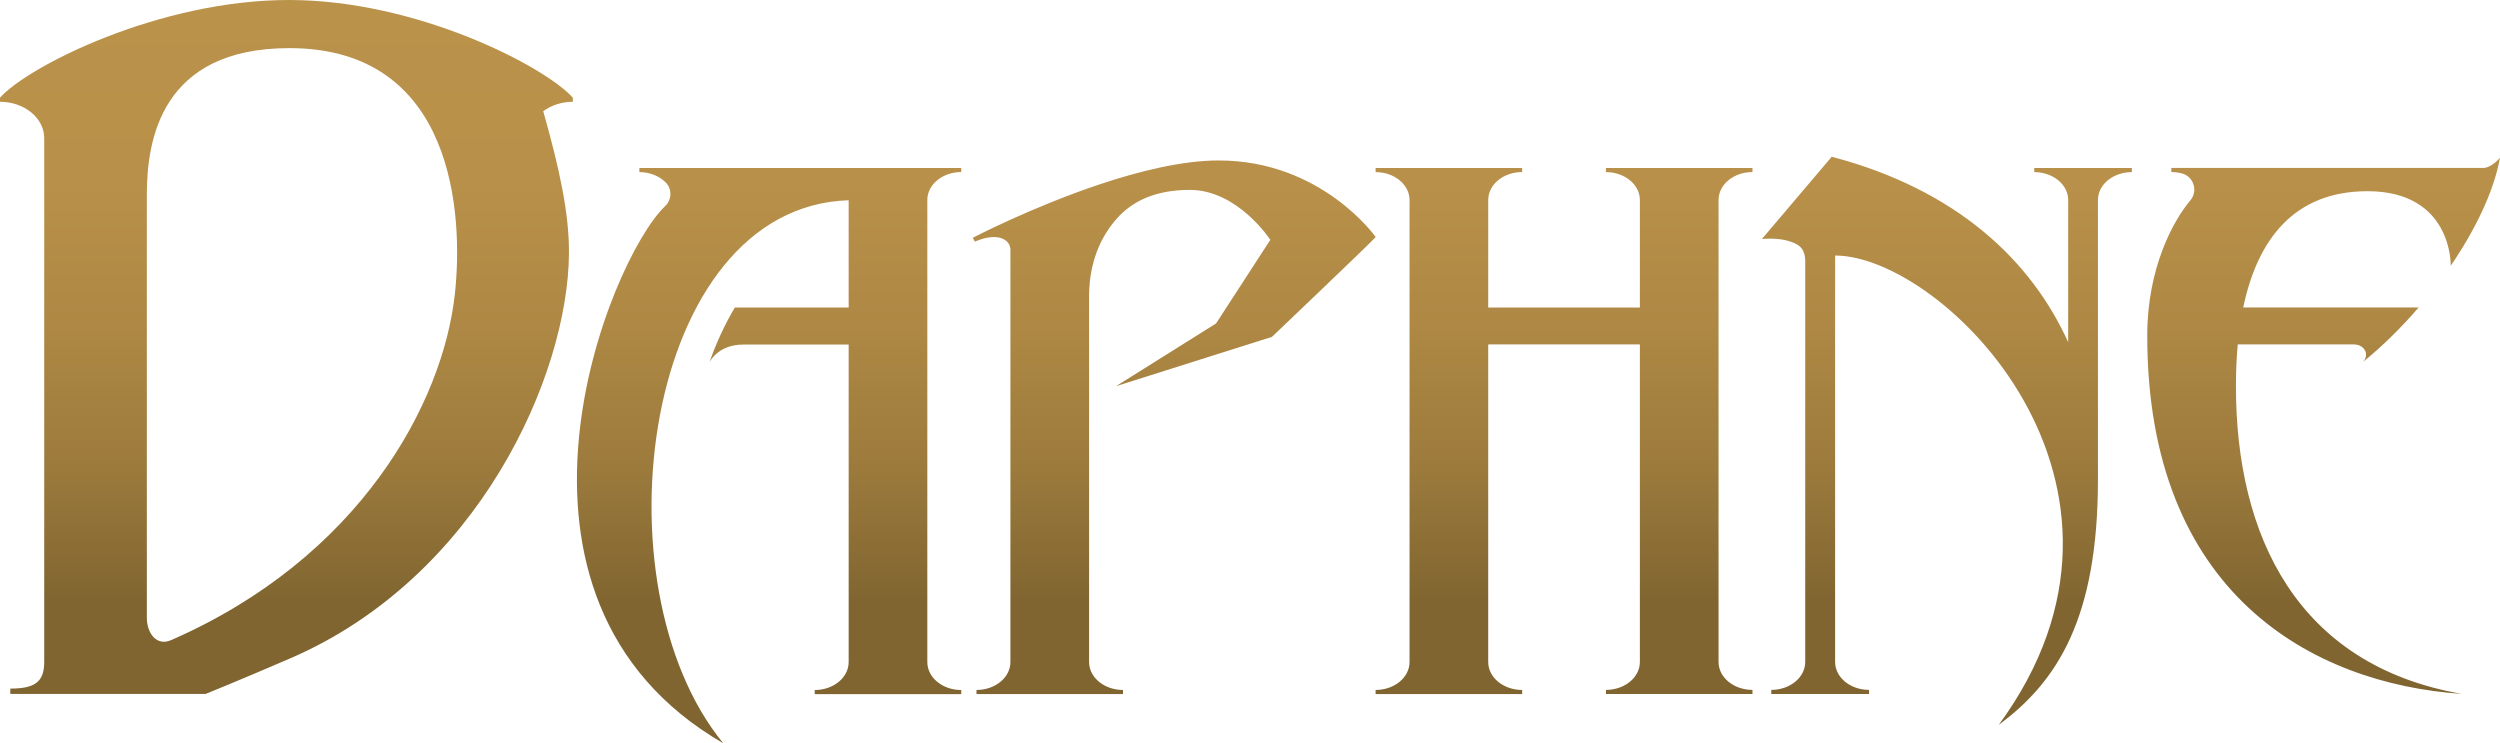<?xml version="1.0" encoding="utf-8"?>
<!-- Generator: Adobe Illustrator 25.0.0, SVG Export Plug-In . SVG Version: 6.00 Build 0)  -->
<svg version="1.1" id="Layer_1" xmlns="http://www.w3.org/2000/svg" xmlns:xlink="http://www.w3.org/1999/xlink" x="0px" y="0px"
	 viewBox="0 0 3839 1141.3" style="enable-background:new 0 0 3839 1141.3;" xml:space="preserve">
<style type="text/css">
	.st0{fill:#E5B623;}
	.st1{fill:url(#SVGID_1_);}
	.st2{fill:#DDA544;}
	.st3{fill:#D3AC6E;}
	.st4{fill:url(#SVGID_2_);}
	.st5{fill:#BB924A;}
	.st6{fill:url(#SVGID_3_);}
	.st7{fill:url(#SVGID_4_);}
	.st8{fill:url(#SVGID_5_);}
	.st9{fill:url(#SVGID_6_);}
	.st10{fill:url(#SVGID_7_);}
	.st11{fill:#806530;}
	.st12{fill:url(#SVGID_8_);}
	.st13{fill:url(#SVGID_9_);}
	.st14{fill:url(#SVGID_10_);}
	.st15{fill:url(#SVGID_11_);}
	.st16{fill:url(#SVGID_12_);}
	.st17{fill:#8B7035;}
	.st18{fill:url(#SVGID_13_);}
	.st19{fill:url(#SVGID_14_);}
	.st20{fill:url(#SVGID_15_);}
	.st21{fill:url(#SVGID_16_);}
	.st22{fill:url(#SVGID_17_);}
	.st23{fill:url(#SVGID_18_);}
	.st24{fill:url(#SVGID_19_);}
	.st25{fill:url(#SVGID_20_);}
	.st26{fill:url(#SVGID_21_);}
	.st27{fill:url(#SVGID_22_);}
	.st28{fill:url(#SVGID_23_);}
	.st29{fill:url(#SVGID_24_);}
	.st30{fill:url(#SVGID_25_);}
	.st31{fill:url(#SVGID_26_);}
	.st32{fill:url(#SVGID_27_);}
	.st33{fill:url(#SVGID_28_);}
	.st34{fill:url(#SVGID_29_);}
	.st35{fill:url(#SVGID_30_);}
	.st36{fill:url(#SVGID_31_);}
	.st37{fill:url(#SVGID_32_);}
	.st38{fill:url(#SVGID_33_);}
	.st39{fill:url(#SVGID_34_);}
	.st40{fill:url(#SVGID_35_);}
	.st41{fill:url(#SVGID_36_);}
	.st42{fill:url(#SVGID_37_);}
	.st43{fill:url(#SVGID_38_);}
	.st44{fill:url(#SVGID_39_);}
	.st45{fill:url(#SVGID_40_);}
	.st46{fill:url(#SVGID_41_);}
	.st47{fill:url(#SVGID_42_);}
	.st48{fill:url(#SVGID_43_);}
	.st49{fill:url(#SVGID_44_);}
	.st50{fill:url(#SVGID_45_);}
	.st51{fill:url(#SVGID_46_);}
	.st52{fill:url(#SVGID_47_);}
	.st53{fill:url(#SVGID_48_);}
	.st54{fill:url(#SVGID_49_);}
	.st55{fill:url(#SVGID_50_);}
	.st56{fill:url(#SVGID_51_);}
	.st57{fill:url(#SVGID_52_);}
	.st58{fill:url(#SVGID_53_);}
	.st59{fill:url(#SVGID_54_);}
	.st60{fill:url(#SVGID_55_);}
	.st61{fill:url(#SVGID_56_);}
	.st62{fill:url(#SVGID_57_);}
	.st63{fill:url(#SVGID_58_);}
	.st64{fill:url(#SVGID_59_);}
	.st65{fill:url(#SVGID_60_);}
	.st66{fill:url(#SVGID_61_);}
	.st67{fill:url(#SVGID_62_);}
	.st68{fill:url(#SVGID_63_);}
	.st69{fill:url(#SVGID_64_);}
	.st70{fill:url(#SVGID_65_);}
	.st71{fill:url(#SVGID_66_);}
	.st72{fill:url(#SVGID_67_);}
	.st73{fill:url(#SVGID_68_);}
	.st74{fill:url(#SVGID_69_);}
	.st75{fill:url(#SVGID_70_);}
	.st76{fill:url(#SVGID_71_);}
	.st77{fill:url(#SVGID_72_);}
	.st78{fill:url(#SVGID_73_);}
	.st79{fill:url(#SVGID_74_);}
	.st80{fill:url(#SVGID_75_);}
	.st81{fill:url(#SVGID_76_);}
	.st82{fill:url(#SVGID_77_);}
	.st83{fill:url(#SVGID_78_);}
	.st84{fill:url(#SVGID_79_);}
	.st85{fill:url(#SVGID_80_);}
	.st86{fill:url(#SVGID_81_);}
	.st87{fill:url(#SVGID_82_);}
	.st88{fill:url(#SVGID_83_);}
	.st89{fill:#70572B;}
	.st90{fill:#F4BC1E;}
	.st91{fill:url(#SVGID_84_);}
	.st92{fill:url(#SVGID_85_);}
	.st93{fill:url(#SVGID_86_);}
	.st94{fill:url(#SVGID_87_);}
	.st95{fill:url(#SVGID_88_);}
	.st96{fill:url(#SVGID_89_);}
	.st97{fill:#FFFFFF;}
</style>
<g>
	<g>
		<linearGradient id="SVGID_1_" gradientUnits="userSpaceOnUse" x1="1919.5" y1="1141.317" x2="1919.5" y2="-4.381598e-05">
			<stop  offset="0.19" style="stop-color:#806530"/>
			<stop  offset="0.226" style="stop-color:#866A33"/>
			<stop  offset="0.388" style="stop-color:#9E7C3D"/>
			<stop  offset="0.561" style="stop-color:#AE8844"/>
			<stop  offset="0.753" style="stop-color:#B89049"/>
			<stop  offset="1" style="stop-color:#BB924A"/>
		</linearGradient>
		<path class="st1" d="M3433.5,593c0-22,0.9-43.4,2.8-64.1h178.1c17.2,0,24.8,16.5,13.7,27.3c29.8-24.1,59.1-52.8,86-84.1h-269.4
			c21.9-104.6,78.4-178.5,190.8-178.5c130.8,0,127.9,114.4,127.9,114.4c38.3-56.1,66.5-115,75.6-165.9c0,0-12.6,15.8-26.1,15.8
			h-380.7h-49.4h-48.5v6.3c5.8,0,11.4,0.8,16.6,2.2c18,5,24.6,27.1,12.6,41.3c-25.9,30.6-66.2,103.4-66.2,207.8
			c0,394.7,252,534.3,483.3,550.1C3527.7,1021.6,3433.5,823.4,3433.5,593z M2518.2,258h-52.1v6.3c28.8,0,52.1,19.2,52.1,42.9v165.1
			h-232.9V307.1c0-23.7,23.3-42.9,52.1-42.9V258h-52.1h-120.8h-52.1v6.3c28.8,0,52.1,19.2,52.1,42.9h0v709.4h0
			c0,23.7-23.3,42.9-52.1,42.9v6.3h52.1h120.8h52.1v-6.3c-28.8,0-52.1-19.2-52.1-42.9V528.9h232.9v487.6h0
			c0,23.7-23.3,42.9-52.1,42.9v6.3h52.1H2639h52.1v-6.3c-28.8,0-52.1-19.2-52.1-42.9V307.1h0c0-23.7,23.3-42.9,52.1-42.9V258H2639
			H2518.2z M3175.9,258h-52.1v6.3c28.8,0,52.1,19.2,52.1,42.8v0h0v218.4c-56.8-125.2-170.4-234-363.1-284.8
			c0,0-107.2,126.3-107.2,126.3c17.6-1.4,32.4,0,44.4,4.2c17.6,5.6,22.1,15.7,22.1,30.4v614.9h0h0c0,23.7-23.3,42.9-52.1,42.9v6.3
			h52.1h45.9h52.1v-6.3c-28.8,0-52.1-19.2-52.1-42.9h0V392.4c165.7,0,522,352,251.3,720.6c90.5-66.7,152.3-164.5,152.3-376.7h0
			V307.1c0-23.7,23.3-42.8,52.1-42.8V258h-52.1H3175.9z M1871.4,246.4c-55.4,0-121.4,16.2-182.5,36.6c-104.5,34.9-195,82.1-195,82.1
			l3,5.9c38-16,54.7-1.4,54.7,12.5v633.1h0c0,23.7-23.3,42.9-52.1,42.9v6.3h52.1h120.8h52.1v-6.3h0c-28.8,0-52.1-19.2-52.1-42.9h0
			V452.2c0.7-48.3,16.5-87.1,42.5-116.5c26.1-29.4,63.5-44.1,112.1-44.1c73.9,0,123.7,76.7,123.7,76.7l-83.3,128.4L1713.8,593
			l239.4-75.7c0,0,152.2-144.9,159.3-153.3C2112.6,364,2029.7,246.4,1871.4,246.4z M1303.2,258H981.8v6.3c16.4,0,31.1,6.3,40.7,16.1
			c9.8,10.1,9.1,26.4-1.1,36.1c-86.6,82.5-297.1,601.7,89.3,824.9c-199.6-242.9-123.8-823.7,192.5-833.9v158.7v6.1h-174.8v0
			c-15.4,25.7-28.4,54-39,84.1c0,0,12.6-27.3,52.1-27.3h161.7v487.6h0c0,23.7-23.3,42.9-52.1,42.9v6.3h52.1H1424h52.1v-6.3
			c-28.8,0-52.1-19.2-52.1-42.9V528.9v-56.7V307.1h0c0-23.7,23.3-42.9,52.1-42.9V258h-125.4H1303.2z M879.6,150
			C837.3,102.6,641.8,0.4,444.9,0C244.6-0.4,43,101.8,0,150l0,6.3h0c37.4,0,67.8,24.9,67.9,55.7l0,804.5c0,30.9-14.6,40.9-52.1,40.9
			v8.2h300c0,0,50.4-20.3,129.8-54.6C734.4,886.5,872.4,577.1,873.7,389c0.4-61.5-14.7-130.6-39.5-218.2c12.1-9,28-14.5,45.5-14.5
			L879.6,150z M698.6,450.6C680.4,619.8,551.9,856.7,262.7,983c-22.7,9.9-37.2-11.4-37.2-34.2c0-140.4,0-650.2,0-650.2
			c0-83.1,21.5-224.7,218.9-224.7C698.6,73.9,711.5,330.8,698.6,450.6z"/>
	</g>
</g>
</svg>
